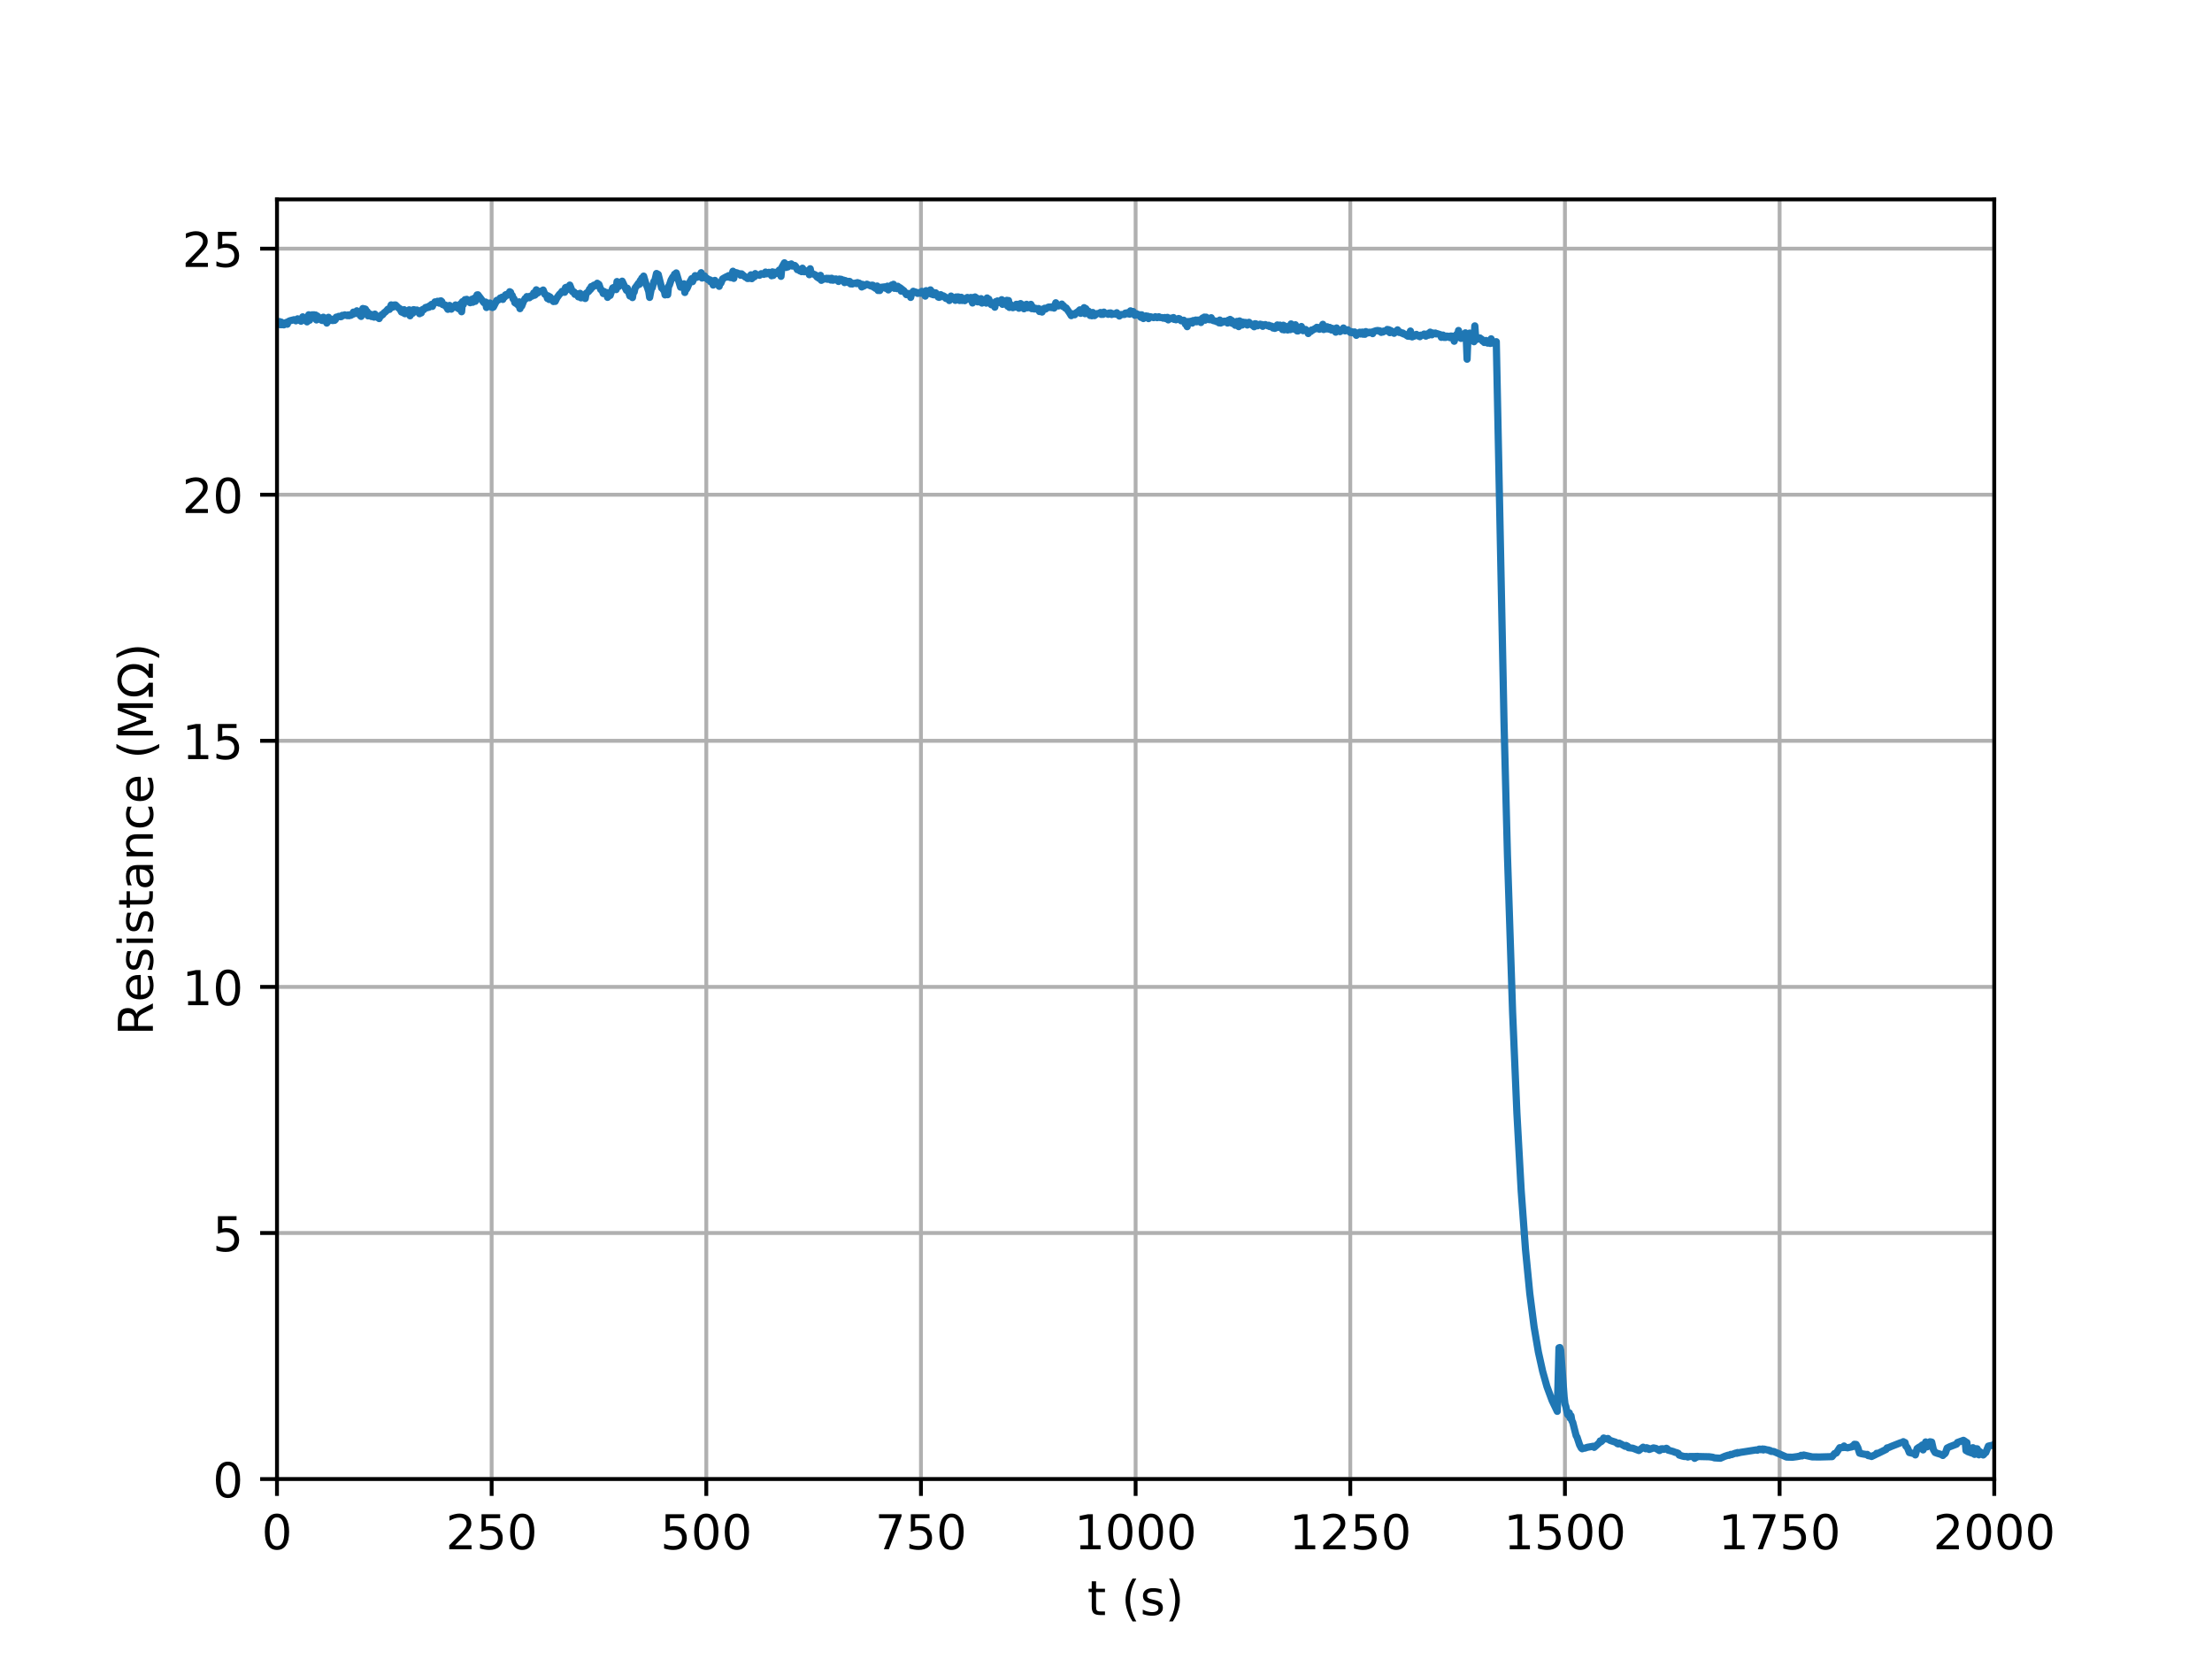<?xml version="1.0" encoding="utf-8" standalone="no"?>
<!DOCTYPE svg PUBLIC "-//W3C//DTD SVG 1.1//EN"
  "http://www.w3.org/Graphics/SVG/1.1/DTD/svg11.dtd">
<!-- Created with matplotlib (http://matplotlib.org/) -->
<svg height="345pt" version="1.1" viewBox="0 0 460 345" width="460pt" xmlns="http://www.w3.org/2000/svg" xmlns:xlink="http://www.w3.org/1999/xlink">
 <defs>
  <style type="text/css">
*{stroke-linecap:butt;stroke-linejoin:round;}
  </style>
 </defs>
 <g id="figure_1">
  <g id="patch_1">
   <path d="M 0 345.6 
L 460.8 345.6 
L 460.8 0 
L 0 0 
z
" style="fill:#ffffff;"/>
  </g>
  <g id="axes_1">
   <g id="patch_2">
    <path d="M 57.6 307.584 
L 414.72 307.584 
L 414.72 41.472 
L 57.6 41.472 
z
" style="fill:#ffffff;"/>
   </g>
   <g id="matplotlib.axis_1">
    <g id="xtick_1">
     <g id="line2d_1">
      <path clip-path="url(#p6ea4e0b54d)" d="M 57.6 307.584 
L 57.6 41.472 
" style="fill:none;stroke:#b0b0b0;stroke-linecap:square;stroke-width:0.8;"/>
     </g>
     <g id="line2d_2">
      <defs>
       <path d="M 0 0 
L 0 3.5 
" id="me028a776a9" style="stroke:#000000;stroke-width:0.8;"/>
      </defs>
      <g>
       <use style="stroke:#000000;stroke-width:0.8;" x="57.6" xlink:href="#me028a776a9" y="307.584"/>
      </g>
     </g>
     <g id="text_1">
      <!-- 0 -->
      <defs>
       <path d="M 31.781 66.406 
Q 24.172 66.406 20.328 58.906 
Q 16.5 51.422 16.5 36.375 
Q 16.5 21.391 20.328 13.891 
Q 24.172 6.391 31.781 6.391 
Q 39.453 6.391 43.281 13.891 
Q 47.125 21.391 47.125 36.375 
Q 47.125 51.422 43.281 58.906 
Q 39.453 66.406 31.781 66.406 
z
M 31.781 74.219 
Q 44.047 74.219 50.516 64.516 
Q 56.984 54.828 56.984 36.375 
Q 56.984 17.969 50.516 8.266 
Q 44.047 -1.422 31.781 -1.422 
Q 19.531 -1.422 13.062 8.266 
Q 6.594 17.969 6.594 36.375 
Q 6.594 54.828 13.062 64.516 
Q 19.531 74.219 31.781 74.219 
z
" id="DejaVuSans-30"/>
      </defs>
      <g transform="translate(54.419 322.182)scale(0.1 -0.1)">
       <use xlink:href="#DejaVuSans-30"/>
      </g>
     </g>
    </g>
    <g id="xtick_2">
     <g id="line2d_3">
      <path clip-path="url(#p6ea4e0b54d)" d="M 102.24 307.584 
L 102.24 41.472 
" style="fill:none;stroke:#b0b0b0;stroke-linecap:square;stroke-width:0.8;"/>
     </g>
     <g id="line2d_4">
      <g>
       <use style="stroke:#000000;stroke-width:0.8;" x="102.24" xlink:href="#me028a776a9" y="307.584"/>
      </g>
     </g>
     <g id="text_2">
      <!-- 250 -->
      <defs>
       <path d="M 19.188 8.297 
L 53.609 8.297 
L 53.609 0 
L 7.328 0 
L 7.328 8.297 
Q 12.938 14.109 22.625 23.891 
Q 32.328 33.688 34.812 36.531 
Q 39.547 41.844 41.422 45.531 
Q 43.312 49.219 43.312 52.781 
Q 43.312 58.594 39.234 62.25 
Q 35.156 65.922 28.609 65.922 
Q 23.969 65.922 18.812 64.312 
Q 13.672 62.703 7.812 59.422 
L 7.812 69.391 
Q 13.766 71.781 18.938 73 
Q 24.125 74.219 28.422 74.219 
Q 39.75 74.219 46.484 68.547 
Q 53.219 62.891 53.219 53.422 
Q 53.219 48.922 51.531 44.891 
Q 49.859 40.875 45.406 35.406 
Q 44.188 33.984 37.641 27.219 
Q 31.109 20.453 19.188 8.297 
z
" id="DejaVuSans-32"/>
       <path d="M 10.797 72.906 
L 49.516 72.906 
L 49.516 64.594 
L 19.828 64.594 
L 19.828 46.734 
Q 21.969 47.469 24.109 47.828 
Q 26.266 48.188 28.422 48.188 
Q 40.625 48.188 47.75 41.5 
Q 54.891 34.812 54.891 23.391 
Q 54.891 11.625 47.562 5.094 
Q 40.234 -1.422 26.906 -1.422 
Q 22.312 -1.422 17.547 -0.641 
Q 12.797 0.141 7.719 1.703 
L 7.719 11.625 
Q 12.109 9.234 16.797 8.062 
Q 21.484 6.891 26.703 6.891 
Q 35.156 6.891 40.078 11.328 
Q 45.016 15.766 45.016 23.391 
Q 45.016 31 40.078 35.438 
Q 35.156 39.891 26.703 39.891 
Q 22.75 39.891 18.812 39.016 
Q 14.891 38.141 10.797 36.281 
z
" id="DejaVuSans-35"/>
      </defs>
      <g transform="translate(92.696 322.182)scale(0.1 -0.1)">
       <use xlink:href="#DejaVuSans-32"/>
       <use x="63.623" xlink:href="#DejaVuSans-35"/>
       <use x="127.246" xlink:href="#DejaVuSans-30"/>
      </g>
     </g>
    </g>
    <g id="xtick_3">
     <g id="line2d_5">
      <path clip-path="url(#p6ea4e0b54d)" d="M 146.88 307.584 
L 146.88 41.472 
" style="fill:none;stroke:#b0b0b0;stroke-linecap:square;stroke-width:0.8;"/>
     </g>
     <g id="line2d_6">
      <g>
       <use style="stroke:#000000;stroke-width:0.8;" x="146.88" xlink:href="#me028a776a9" y="307.584"/>
      </g>
     </g>
     <g id="text_3">
      <!-- 500 -->
      <g transform="translate(137.336 322.182)scale(0.1 -0.1)">
       <use xlink:href="#DejaVuSans-35"/>
       <use x="63.623" xlink:href="#DejaVuSans-30"/>
       <use x="127.246" xlink:href="#DejaVuSans-30"/>
      </g>
     </g>
    </g>
    <g id="xtick_4">
     <g id="line2d_7">
      <path clip-path="url(#p6ea4e0b54d)" d="M 191.52 307.584 
L 191.52 41.472 
" style="fill:none;stroke:#b0b0b0;stroke-linecap:square;stroke-width:0.8;"/>
     </g>
     <g id="line2d_8">
      <g>
       <use style="stroke:#000000;stroke-width:0.8;" x="191.52" xlink:href="#me028a776a9" y="307.584"/>
      </g>
     </g>
     <g id="text_4">
      <!-- 750 -->
      <defs>
       <path d="M 8.203 72.906 
L 55.078 72.906 
L 55.078 68.703 
L 28.609 0 
L 18.312 0 
L 43.219 64.594 
L 8.203 64.594 
z
" id="DejaVuSans-37"/>
      </defs>
      <g transform="translate(181.976 322.182)scale(0.1 -0.1)">
       <use xlink:href="#DejaVuSans-37"/>
       <use x="63.623" xlink:href="#DejaVuSans-35"/>
       <use x="127.246" xlink:href="#DejaVuSans-30"/>
      </g>
     </g>
    </g>
    <g id="xtick_5">
     <g id="line2d_9">
      <path clip-path="url(#p6ea4e0b54d)" d="M 236.16 307.584 
L 236.16 41.472 
" style="fill:none;stroke:#b0b0b0;stroke-linecap:square;stroke-width:0.8;"/>
     </g>
     <g id="line2d_10">
      <g>
       <use style="stroke:#000000;stroke-width:0.8;" x="236.16" xlink:href="#me028a776a9" y="307.584"/>
      </g>
     </g>
     <g id="text_5">
      <!-- 1000 -->
      <defs>
       <path d="M 12.406 8.297 
L 28.516 8.297 
L 28.516 63.922 
L 10.984 60.406 
L 10.984 69.391 
L 28.422 72.906 
L 38.281 72.906 
L 38.281 8.297 
L 54.391 8.297 
L 54.391 0 
L 12.406 0 
z
" id="DejaVuSans-31"/>
      </defs>
      <g transform="translate(223.435 322.182)scale(0.1 -0.1)">
       <use xlink:href="#DejaVuSans-31"/>
       <use x="63.623" xlink:href="#DejaVuSans-30"/>
       <use x="127.246" xlink:href="#DejaVuSans-30"/>
       <use x="190.869" xlink:href="#DejaVuSans-30"/>
      </g>
     </g>
    </g>
    <g id="xtick_6">
     <g id="line2d_11">
      <path clip-path="url(#p6ea4e0b54d)" d="M 280.8 307.584 
L 280.8 41.472 
" style="fill:none;stroke:#b0b0b0;stroke-linecap:square;stroke-width:0.8;"/>
     </g>
     <g id="line2d_12">
      <g>
       <use style="stroke:#000000;stroke-width:0.8;" x="280.8" xlink:href="#me028a776a9" y="307.584"/>
      </g>
     </g>
     <g id="text_6">
      <!-- 1250 -->
      <g transform="translate(268.075 322.182)scale(0.1 -0.1)">
       <use xlink:href="#DejaVuSans-31"/>
       <use x="63.623" xlink:href="#DejaVuSans-32"/>
       <use x="127.246" xlink:href="#DejaVuSans-35"/>
       <use x="190.869" xlink:href="#DejaVuSans-30"/>
      </g>
     </g>
    </g>
    <g id="xtick_7">
     <g id="line2d_13">
      <path clip-path="url(#p6ea4e0b54d)" d="M 325.44 307.584 
L 325.44 41.472 
" style="fill:none;stroke:#b0b0b0;stroke-linecap:square;stroke-width:0.8;"/>
     </g>
     <g id="line2d_14">
      <g>
       <use style="stroke:#000000;stroke-width:0.8;" x="325.44" xlink:href="#me028a776a9" y="307.584"/>
      </g>
     </g>
     <g id="text_7">
      <!-- 1500 -->
      <g transform="translate(312.715 322.182)scale(0.1 -0.1)">
       <use xlink:href="#DejaVuSans-31"/>
       <use x="63.623" xlink:href="#DejaVuSans-35"/>
       <use x="127.246" xlink:href="#DejaVuSans-30"/>
       <use x="190.869" xlink:href="#DejaVuSans-30"/>
      </g>
     </g>
    </g>
    <g id="xtick_8">
     <g id="line2d_15">
      <path clip-path="url(#p6ea4e0b54d)" d="M 370.08 307.584 
L 370.08 41.472 
" style="fill:none;stroke:#b0b0b0;stroke-linecap:square;stroke-width:0.8;"/>
     </g>
     <g id="line2d_16">
      <g>
       <use style="stroke:#000000;stroke-width:0.8;" x="370.08" xlink:href="#me028a776a9" y="307.584"/>
      </g>
     </g>
     <g id="text_8">
      <!-- 1750 -->
      <g transform="translate(357.355 322.182)scale(0.1 -0.1)">
       <use xlink:href="#DejaVuSans-31"/>
       <use x="63.623" xlink:href="#DejaVuSans-37"/>
       <use x="127.246" xlink:href="#DejaVuSans-35"/>
       <use x="190.869" xlink:href="#DejaVuSans-30"/>
      </g>
     </g>
    </g>
    <g id="xtick_9">
     <g id="line2d_17">
      <path clip-path="url(#p6ea4e0b54d)" d="M 414.72 307.584 
L 414.72 41.472 
" style="fill:none;stroke:#b0b0b0;stroke-linecap:square;stroke-width:0.8;"/>
     </g>
     <g id="line2d_18">
      <g>
       <use style="stroke:#000000;stroke-width:0.8;" x="414.72" xlink:href="#me028a776a9" y="307.584"/>
      </g>
     </g>
     <g id="text_9">
      <!-- 2000 -->
      <g transform="translate(401.995 322.182)scale(0.1 -0.1)">
       <use xlink:href="#DejaVuSans-32"/>
       <use x="63.623" xlink:href="#DejaVuSans-30"/>
       <use x="127.246" xlink:href="#DejaVuSans-30"/>
       <use x="190.869" xlink:href="#DejaVuSans-30"/>
      </g>
     </g>
    </g>
    <g id="text_10">
     <!-- t (s) -->
     <defs>
      <path d="M 18.312 70.219 
L 18.312 54.688 
L 36.812 54.688 
L 36.812 47.703 
L 18.312 47.703 
L 18.312 18.016 
Q 18.312 11.328 20.141 9.422 
Q 21.969 7.516 27.594 7.516 
L 36.812 7.516 
L 36.812 0 
L 27.594 0 
Q 17.188 0 13.234 3.875 
Q 9.281 7.766 9.281 18.016 
L 9.281 47.703 
L 2.688 47.703 
L 2.688 54.688 
L 9.281 54.688 
L 9.281 70.219 
z
" id="DejaVuSans-74"/>
      <path id="DejaVuSans-20"/>
      <path d="M 31 75.875 
Q 24.469 64.656 21.281 53.656 
Q 18.109 42.672 18.109 31.391 
Q 18.109 20.125 21.312 9.062 
Q 24.516 -2 31 -13.188 
L 23.188 -13.188 
Q 15.875 -1.703 12.234 9.375 
Q 8.594 20.453 8.594 31.391 
Q 8.594 42.281 12.203 53.312 
Q 15.828 64.359 23.188 75.875 
z
" id="DejaVuSans-28"/>
      <path d="M 44.281 53.078 
L 44.281 44.578 
Q 40.484 46.531 36.375 47.5 
Q 32.281 48.484 27.875 48.484 
Q 21.188 48.484 17.844 46.438 
Q 14.5 44.391 14.5 40.281 
Q 14.5 37.156 16.891 35.375 
Q 19.281 33.594 26.516 31.984 
L 29.594 31.297 
Q 39.156 29.25 43.188 25.516 
Q 47.219 21.781 47.219 15.094 
Q 47.219 7.469 41.188 3.016 
Q 35.156 -1.422 24.609 -1.422 
Q 20.219 -1.422 15.453 -0.562 
Q 10.688 0.297 5.422 2 
L 5.422 11.281 
Q 10.406 8.688 15.234 7.391 
Q 20.062 6.109 24.812 6.109 
Q 31.156 6.109 34.562 8.281 
Q 37.984 10.453 37.984 14.406 
Q 37.984 18.062 35.516 20.016 
Q 33.062 21.969 24.703 23.781 
L 21.578 24.516 
Q 13.234 26.266 9.516 29.906 
Q 5.812 33.547 5.812 39.891 
Q 5.812 47.609 11.281 51.797 
Q 16.75 56 26.812 56 
Q 31.781 56 36.172 55.266 
Q 40.578 54.547 44.281 53.078 
z
" id="DejaVuSans-73"/>
      <path d="M 8.016 75.875 
L 15.828 75.875 
Q 23.141 64.359 26.781 53.312 
Q 30.422 42.281 30.422 31.391 
Q 30.422 20.453 26.781 9.375 
Q 23.141 -1.703 15.828 -13.188 
L 8.016 -13.188 
Q 14.5 -2 17.703 9.062 
Q 20.906 20.125 20.906 31.391 
Q 20.906 42.672 17.703 53.656 
Q 14.5 64.656 8.016 75.875 
z
" id="DejaVuSans-29"/>
     </defs>
     <g transform="translate(226.105 335.861)scale(0.1 -0.1)">
      <use xlink:href="#DejaVuSans-74"/>
      <use x="39.209" xlink:href="#DejaVuSans-20"/>
      <use x="70.996" xlink:href="#DejaVuSans-28"/>
      <use x="110.01" xlink:href="#DejaVuSans-73"/>
      <use x="162.109" xlink:href="#DejaVuSans-29"/>
     </g>
    </g>
   </g>
   <g id="matplotlib.axis_2">
    <g id="ytick_1">
     <g id="line2d_19">
      <path clip-path="url(#p6ea4e0b54d)" d="M 57.6 307.584 
L 414.72 307.584 
" style="fill:none;stroke:#b0b0b0;stroke-linecap:square;stroke-width:0.8;"/>
     </g>
     <g id="line2d_20">
      <defs>
       <path d="M 0 0 
L -3.5 0 
" id="m5d1f7d0793" style="stroke:#000000;stroke-width:0.8;"/>
      </defs>
      <g>
       <use style="stroke:#000000;stroke-width:0.8;" x="57.6" xlink:href="#m5d1f7d0793" y="307.584"/>
      </g>
     </g>
     <g id="text_11">
      <!-- 0 -->
      <g transform="translate(44.237 311.383)scale(0.1 -0.1)">
       <use xlink:href="#DejaVuSans-30"/>
      </g>
     </g>
    </g>
    <g id="ytick_2">
     <g id="line2d_21">
      <path clip-path="url(#p6ea4e0b54d)" d="M 57.6 256.409 
L 414.72 256.409 
" style="fill:none;stroke:#b0b0b0;stroke-linecap:square;stroke-width:0.8;"/>
     </g>
     <g id="line2d_22">
      <g>
       <use style="stroke:#000000;stroke-width:0.8;" x="57.6" xlink:href="#m5d1f7d0793" y="256.409"/>
      </g>
     </g>
     <g id="text_12">
      <!-- 5 -->
      <g transform="translate(44.237 260.208)scale(0.1 -0.1)">
       <use xlink:href="#DejaVuSans-35"/>
      </g>
     </g>
    </g>
    <g id="ytick_3">
     <g id="line2d_23">
      <path clip-path="url(#p6ea4e0b54d)" d="M 57.6 205.233 
L 414.72 205.233 
" style="fill:none;stroke:#b0b0b0;stroke-linecap:square;stroke-width:0.8;"/>
     </g>
     <g id="line2d_24">
      <g>
       <use style="stroke:#000000;stroke-width:0.8;" x="57.6" xlink:href="#m5d1f7d0793" y="205.233"/>
      </g>
     </g>
     <g id="text_13">
      <!-- 10 -->
      <g transform="translate(37.875 209.032)scale(0.1 -0.1)">
       <use xlink:href="#DejaVuSans-31"/>
       <use x="63.623" xlink:href="#DejaVuSans-30"/>
      </g>
     </g>
    </g>
    <g id="ytick_4">
     <g id="line2d_25">
      <path clip-path="url(#p6ea4e0b54d)" d="M 57.6 154.058 
L 414.72 154.058 
" style="fill:none;stroke:#b0b0b0;stroke-linecap:square;stroke-width:0.8;"/>
     </g>
     <g id="line2d_26">
      <g>
       <use style="stroke:#000000;stroke-width:0.8;" x="57.6" xlink:href="#m5d1f7d0793" y="154.058"/>
      </g>
     </g>
     <g id="text_14">
      <!-- 15 -->
      <g transform="translate(37.875 157.857)scale(0.1 -0.1)">
       <use xlink:href="#DejaVuSans-31"/>
       <use x="63.623" xlink:href="#DejaVuSans-35"/>
      </g>
     </g>
    </g>
    <g id="ytick_5">
     <g id="line2d_27">
      <path clip-path="url(#p6ea4e0b54d)" d="M 57.6 102.882 
L 414.72 102.882 
" style="fill:none;stroke:#b0b0b0;stroke-linecap:square;stroke-width:0.8;"/>
     </g>
     <g id="line2d_28">
      <g>
       <use style="stroke:#000000;stroke-width:0.8;" x="57.6" xlink:href="#m5d1f7d0793" y="102.882"/>
      </g>
     </g>
     <g id="text_15">
      <!-- 20 -->
      <g transform="translate(37.875 106.682)scale(0.1 -0.1)">
       <use xlink:href="#DejaVuSans-32"/>
       <use x="63.623" xlink:href="#DejaVuSans-30"/>
      </g>
     </g>
    </g>
    <g id="ytick_6">
     <g id="line2d_29">
      <path clip-path="url(#p6ea4e0b54d)" d="M 57.6 51.707 
L 414.72 51.707 
" style="fill:none;stroke:#b0b0b0;stroke-linecap:square;stroke-width:0.8;"/>
     </g>
     <g id="line2d_30">
      <g>
       <use style="stroke:#000000;stroke-width:0.8;" x="57.6" xlink:href="#m5d1f7d0793" y="51.707"/>
      </g>
     </g>
     <g id="text_16">
      <!-- 25 -->
      <g transform="translate(37.875 55.506)scale(0.1 -0.1)">
       <use xlink:href="#DejaVuSans-32"/>
       <use x="63.623" xlink:href="#DejaVuSans-35"/>
      </g>
     </g>
    </g>
    <g id="text_17">
     <!-- Resistance (M$\Omega$) -->
     <defs>
      <path d="M 44.391 34.188 
Q 47.562 33.109 50.562 29.594 
Q 53.562 26.078 56.594 19.922 
L 66.609 0 
L 56 0 
L 46.688 18.703 
Q 43.062 26.031 39.672 28.422 
Q 36.281 30.812 30.422 30.812 
L 19.672 30.812 
L 19.672 0 
L 9.812 0 
L 9.812 72.906 
L 32.078 72.906 
Q 44.578 72.906 50.734 67.672 
Q 56.891 62.453 56.891 51.906 
Q 56.891 45.016 53.688 40.469 
Q 50.484 35.938 44.391 34.188 
z
M 19.672 64.797 
L 19.672 38.922 
L 32.078 38.922 
Q 39.203 38.922 42.844 42.219 
Q 46.484 45.516 46.484 51.906 
Q 46.484 58.297 42.844 61.547 
Q 39.203 64.797 32.078 64.797 
z
" id="DejaVuSans-52"/>
      <path d="M 56.203 29.594 
L 56.203 25.203 
L 14.891 25.203 
Q 15.484 15.922 20.484 11.062 
Q 25.484 6.203 34.422 6.203 
Q 39.594 6.203 44.453 7.469 
Q 49.312 8.734 54.109 11.281 
L 54.109 2.781 
Q 49.266 0.734 44.188 -0.344 
Q 39.109 -1.422 33.891 -1.422 
Q 20.797 -1.422 13.156 6.188 
Q 5.516 13.812 5.516 26.812 
Q 5.516 40.234 12.766 48.109 
Q 20.016 56 32.328 56 
Q 43.359 56 49.781 48.891 
Q 56.203 41.797 56.203 29.594 
z
M 47.219 32.234 
Q 47.125 39.594 43.094 43.984 
Q 39.062 48.391 32.422 48.391 
Q 24.906 48.391 20.391 44.141 
Q 15.875 39.891 15.188 32.172 
z
" id="DejaVuSans-65"/>
      <path d="M 9.422 54.688 
L 18.406 54.688 
L 18.406 0 
L 9.422 0 
z
M 9.422 75.984 
L 18.406 75.984 
L 18.406 64.594 
L 9.422 64.594 
z
" id="DejaVuSans-69"/>
      <path d="M 34.281 27.484 
Q 23.391 27.484 19.188 25 
Q 14.984 22.516 14.984 16.5 
Q 14.984 11.719 18.141 8.906 
Q 21.297 6.109 26.703 6.109 
Q 34.188 6.109 38.703 11.406 
Q 43.219 16.703 43.219 25.484 
L 43.219 27.484 
z
M 52.203 31.203 
L 52.203 0 
L 43.219 0 
L 43.219 8.297 
Q 40.141 3.328 35.547 0.953 
Q 30.953 -1.422 24.312 -1.422 
Q 15.922 -1.422 10.953 3.297 
Q 6 8.016 6 15.922 
Q 6 25.141 12.172 29.828 
Q 18.359 34.516 30.609 34.516 
L 43.219 34.516 
L 43.219 35.406 
Q 43.219 41.609 39.141 45 
Q 35.062 48.391 27.688 48.391 
Q 23 48.391 18.547 47.266 
Q 14.109 46.141 10.016 43.891 
L 10.016 52.203 
Q 14.938 54.109 19.578 55.047 
Q 24.219 56 28.609 56 
Q 40.484 56 46.344 49.844 
Q 52.203 43.703 52.203 31.203 
z
" id="DejaVuSans-61"/>
      <path d="M 54.891 33.016 
L 54.891 0 
L 45.906 0 
L 45.906 32.719 
Q 45.906 40.484 42.875 44.328 
Q 39.844 48.188 33.797 48.188 
Q 26.516 48.188 22.312 43.547 
Q 18.109 38.922 18.109 30.906 
L 18.109 0 
L 9.078 0 
L 9.078 54.688 
L 18.109 54.688 
L 18.109 46.188 
Q 21.344 51.125 25.703 53.562 
Q 30.078 56 35.797 56 
Q 45.219 56 50.047 50.172 
Q 54.891 44.344 54.891 33.016 
z
" id="DejaVuSans-6e"/>
      <path d="M 48.781 52.594 
L 48.781 44.188 
Q 44.969 46.297 41.141 47.344 
Q 37.312 48.391 33.406 48.391 
Q 24.656 48.391 19.812 42.844 
Q 14.984 37.312 14.984 27.297 
Q 14.984 17.281 19.812 11.734 
Q 24.656 6.203 33.406 6.203 
Q 37.312 6.203 41.141 7.25 
Q 44.969 8.297 48.781 10.406 
L 48.781 2.094 
Q 45.016 0.344 40.984 -0.531 
Q 36.969 -1.422 32.422 -1.422 
Q 20.062 -1.422 12.781 6.344 
Q 5.516 14.109 5.516 27.297 
Q 5.516 40.672 12.859 48.328 
Q 20.219 56 33.016 56 
Q 37.156 56 41.109 55.141 
Q 45.062 54.297 48.781 52.594 
z
" id="DejaVuSans-63"/>
      <path d="M 9.812 72.906 
L 24.516 72.906 
L 43.109 23.297 
L 61.812 72.906 
L 76.516 72.906 
L 76.516 0 
L 66.891 0 
L 66.891 64.016 
L 48.094 14.016 
L 38.188 14.016 
L 19.391 64.016 
L 19.391 0 
L 9.812 0 
z
" id="DejaVuSans-4d"/>
      <path d="M 72.609 8.688 
L 72.609 0 
L 43.312 0 
L 43.312 8.688 
Q 51.953 13.422 56.781 21.531 
Q 61.625 29.641 61.625 39.5 
Q 61.625 51.219 55.172 58.297 
Q 48.734 65.375 38.188 65.375 
Q 27.641 65.375 21.172 58.266 
Q 14.703 51.172 14.703 39.5 
Q 14.703 29.641 19.531 21.531 
Q 24.422 13.422 33.109 8.688 
L 33.109 0 
L 3.812 0 
L 3.812 8.688 
L 19.391 8.688 
Q 11.672 15.484 8.109 22.75 
Q 4.594 30.031 4.594 39.016 
Q 4.594 54.547 13.969 64.156 
Q 23.297 73.781 38.188 73.781 
Q 52.984 73.781 62.406 64.156 
Q 71.781 54.594 71.781 39.5 
Q 71.781 30.031 68.312 22.797 
Q 64.844 15.578 56.984 8.688 
z
" id="DejaVuSans-3a9"/>
     </defs>
     <g transform="translate(31.795 215.328)rotate(-90)scale(0.1 -0.1)">
      <use transform="translate(0 0.016)" xlink:href="#DejaVuSans-52"/>
      <use transform="translate(69.482 0.016)" xlink:href="#DejaVuSans-65"/>
      <use transform="translate(131.006 0.016)" xlink:href="#DejaVuSans-73"/>
      <use transform="translate(183.105 0.016)" xlink:href="#DejaVuSans-69"/>
      <use transform="translate(210.889 0.016)" xlink:href="#DejaVuSans-73"/>
      <use transform="translate(262.988 0.016)" xlink:href="#DejaVuSans-74"/>
      <use transform="translate(302.197 0.016)" xlink:href="#DejaVuSans-61"/>
      <use transform="translate(363.477 0.016)" xlink:href="#DejaVuSans-6e"/>
      <use transform="translate(426.855 0.016)" xlink:href="#DejaVuSans-63"/>
      <use transform="translate(481.836 0.016)" xlink:href="#DejaVuSans-65"/>
      <use transform="translate(543.359 0.016)" xlink:href="#DejaVuSans-20"/>
      <use transform="translate(575.146 0.016)" xlink:href="#DejaVuSans-28"/>
      <use transform="translate(614.16 0.016)" xlink:href="#DejaVuSans-4d"/>
      <use transform="translate(700.439 0.016)" xlink:href="#DejaVuSans-3a9"/>
      <use transform="translate(776.855 0.016)" xlink:href="#DejaVuSans-29"/>
     </g>
    </g>
   </g>
   <g id="line2d_31">
    <path clip-path="url(#p6ea4e0b54d)" d="M 57.6 67.453 
L 57.779 67.461 
L 57.957 67.263 
L 58.136 66.877 
L 58.314 67.536 
L 58.493 66.983 
L 58.672 67.529 
L 58.85 67.411 
L 59.029 67.554 
L 59.208 67.169 
L 59.386 67.239 
L 59.565 67.043 
L 59.743 67.422 
L 59.922 66.894 
L 60.279 66.712 
L 61.172 66.483 
L 61.529 66.717 
L 61.886 66.305 
L 62.243 66.624 
L 62.422 66.356 
L 62.6 66.803 
L 62.957 65.889 
L 63.136 66.276 
L 63.314 66.219 
L 63.493 66.684 
L 63.672 66.381 
L 63.85 66.934 
L 64.207 65.46 
L 64.386 66.601 
L 64.921 65.467 
L 65.1 65.688 
L 65.279 65.461 
L 65.457 65.658 
L 65.636 65.513 
L 65.814 66.532 
L 65.993 65.716 
L 66.172 65.961 
L 66.35 66.008 
L 66.529 66.412 
L 66.707 66.27 
L 66.886 66.608 
L 67.064 66.65 
L 67.243 65.965 
L 67.422 66.495 
L 67.6 66.403 
L 67.779 66.456 
L 67.957 67.183 
L 68.136 66.1 
L 68.314 65.984 
L 68.493 66.679 
L 68.85 66.611 
L 69.029 66.485 
L 69.207 66.662 
L 69.386 66.344 
L 69.564 66.628 
L 69.743 66.469 
L 69.921 65.954 
L 70.278 65.892 
L 70.457 65.781 
L 70.814 65.877 
L 70.993 65.836 
L 71.171 65.578 
L 71.528 65.582 
L 71.707 65.475 
L 72.243 65.646 
L 72.421 65.485 
L 72.6 65.658 
L 72.778 65.471 
L 72.957 65.573 
L 73.135 65.383 
L 73.314 65.394 
L 73.493 64.908 
L 73.85 65.205 
L 74.207 64.634 
L 74.564 65.253 
L 74.742 64.796 
L 74.921 65.639 
L 75.1 65.801 
L 75.457 64.154 
L 75.635 64.315 
L 75.814 64.228 
L 75.992 64.29 
L 76.171 64.698 
L 76.35 64.772 
L 76.528 65.68 
L 76.707 65.186 
L 76.885 65.462 
L 77.064 65.349 
L 77.242 65.82 
L 77.421 65.457 
L 77.778 65.945 
L 77.957 65.32 
L 78.135 65.874 
L 78.314 65.658 
L 78.492 66.014 
L 78.671 65.977 
L 78.849 66.247 
L 79.028 65.838 
L 79.206 65.729 
L 79.385 65.435 
L 79.564 65.453 
L 79.921 64.993 
L 80.099 64.9 
L 80.456 64.55 
L 80.635 64.319 
L 80.992 64.346 
L 81.349 63.406 
L 81.528 63.474 
L 81.706 63.871 
L 81.885 63.44 
L 82.242 63.416 
L 82.956 64.12 
L 83.135 64.174 
L 83.492 64.886 
L 83.67 64.873 
L 83.849 65.047 
L 84.028 64.397 
L 84.206 65.236 
L 84.385 65.202 
L 84.742 64.706 
L 85.099 64.429 
L 85.278 65.671 
L 85.635 64.863 
L 85.813 65.15 
L 85.992 64.4 
L 86.17 64.424 
L 86.349 64.562 
L 86.706 64.471 
L 87.242 65.237 
L 87.42 64.713 
L 87.599 65.072 
L 87.777 64.434 
L 87.956 64.328 
L 88.134 64.398 
L 88.492 63.951 
L 88.67 63.897 
L 88.849 63.997 
L 89.027 63.773 
L 89.206 63.899 
L 89.384 63.574 
L 89.563 63.508 
L 89.742 63.305 
L 89.92 63.717 
L 90.099 63.19 
L 90.277 63.133 
L 90.456 62.774 
L 90.634 62.926 
L 90.991 62.651 
L 91.349 63.043 
L 91.527 62.598 
L 91.706 62.569 
L 91.884 62.737 
L 92.063 63.34 
L 92.241 63.355 
L 92.42 63.493 
L 92.598 63.43 
L 93.134 64.324 
L 93.313 64.174 
L 93.491 63.519 
L 93.848 64.292 
L 94.027 64.013 
L 94.206 63.969 
L 94.384 63.73 
L 94.563 63.861 
L 94.741 63.412 
L 94.92 63.582 
L 95.098 64.038 
L 95.277 63.974 
L 95.455 64.248 
L 95.634 63.973 
L 95.813 63.14 
L 95.991 64.828 
L 96.17 62.735 
L 96.348 63.327 
L 96.705 62.312 
L 96.884 62.364 
L 97.062 62.248 
L 97.777 62.953 
L 98.134 62.23 
L 98.312 62.857 
L 98.491 62.642 
L 98.67 61.981 
L 98.848 62.662 
L 99.205 61.327 
L 99.384 61.303 
L 100.634 62.949 
L 100.812 63.032 
L 100.991 62.814 
L 101.169 63.945 
L 101.348 63.01 
L 101.705 63.495 
L 101.884 63.01 
L 102.062 63.821 
L 102.241 63.61 
L 102.419 63.944 
L 102.598 63.862 
L 103.312 62.453 
L 103.491 62.461 
L 103.848 62.265 
L 104.026 61.972 
L 104.205 62.001 
L 104.383 61.811 
L 104.562 62.263 
L 104.741 61.8 
L 104.919 61.803 
L 105.098 61.335 
L 105.276 61.241 
L 105.455 61.408 
L 105.633 61.182 
L 105.812 61.159 
L 105.99 60.664 
L 106.169 60.768 
L 106.348 61.356 
L 106.526 61.438 
L 106.705 62.162 
L 106.883 62.121 
L 107.062 62.944 
L 107.419 63.173 
L 107.598 62.974 
L 107.776 63.507 
L 107.955 62.766 
L 108.133 64.187 
L 108.312 63.284 
L 108.49 63.642 
L 108.847 62.711 
L 109.205 62.074 
L 109.383 62.103 
L 109.562 61.674 
L 109.919 61.78 
L 110.097 61.919 
L 110.276 61.584 
L 110.633 61.59 
L 110.812 61.434 
L 110.99 60.906 
L 111.169 61.398 
L 111.347 61.277 
L 111.526 60.267 
L 111.883 60.897 
L 112.062 60.617 
L 112.24 60.65 
L 112.419 60.557 
L 112.776 60.641 
L 112.954 60.315 
L 113.311 61.211 
L 113.49 61.264 
L 113.669 61.471 
L 113.847 62.071 
L 114.026 61.54 
L 114.204 62.282 
L 114.383 61.749 
L 115.097 62.704 
L 115.276 62.255 
L 115.454 62.678 
L 115.811 61.939 
L 116.347 61.199 
L 116.704 60.877 
L 116.883 60.585 
L 117.061 60.737 
L 117.24 60.61 
L 117.418 60.782 
L 117.597 59.812 
L 117.775 59.739 
L 117.954 60.236 
L 118.133 59.907 
L 118.311 59.828 
L 118.49 59.287 
L 119.025 60.628 
L 119.204 60.764 
L 119.382 60.716 
L 119.561 61.217 
L 120.097 61.099 
L 120.275 61.733 
L 120.632 61.002 
L 120.811 61.937 
L 120.99 61.914 
L 121.168 61.413 
L 121.347 61.725 
L 121.525 61.472 
L 121.704 62.073 
L 121.882 61 
L 122.418 60.602 
L 122.597 60.121 
L 122.775 60.219 
L 122.954 59.595 
L 123.132 59.812 
L 123.489 59.313 
L 123.668 59.258 
L 123.846 59.402 
L 124.204 58.902 
L 124.561 59.157 
L 124.918 60.209 
L 125.096 60.31 
L 125.275 60.575 
L 125.454 61.044 
L 125.632 60.627 
L 125.811 60.781 
L 125.989 61.127 
L 126.168 60.836 
L 126.346 61.836 
L 126.703 61.348 
L 126.882 61.437 
L 127.418 59.877 
L 127.953 59.641 
L 128.132 60.221 
L 128.31 58.552 
L 128.668 59.59 
L 129.203 58.744 
L 129.382 58.47 
L 130.275 60.383 
L 130.453 59.935 
L 130.989 61.554 
L 131.346 61.304 
L 131.525 61.885 
L 131.703 60.787 
L 131.882 60.723 
L 132.06 59.899 
L 132.417 59.428 
L 132.774 58.904 
L 132.953 59.136 
L 133.132 58.371 
L 133.31 58.193 
L 133.489 57.823 
L 133.667 57.863 
L 133.846 57.42 
L 134.382 59.21 
L 134.56 59.56 
L 134.917 60.641 
L 135.096 61.846 
L 135.453 59.966 
L 135.632 59.855 
L 135.989 58.517 
L 136.168 58.383 
L 136.525 56.874 
L 136.882 57.073 
L 137.596 59.895 
L 137.775 59.927 
L 137.953 60.307 
L 138.132 60.411 
L 138.31 61.328 
L 138.667 60.871 
L 138.846 61.285 
L 139.025 59.558 
L 139.203 59.299 
L 139.56 58.23 
L 139.917 57.604 
L 140.096 57.775 
L 140.275 57.027 
L 140.453 56.976 
L 140.632 56.758 
L 141.524 59.714 
L 141.703 59.122 
L 142.06 59.441 
L 142.239 59.019 
L 142.417 60.824 
L 142.596 60.064 
L 142.774 60.121 
L 142.953 59.804 
L 143.31 58.932 
L 143.846 57.947 
L 144.024 58.572 
L 144.381 57.727 
L 144.56 57.319 
L 144.917 57.667 
L 145.274 57.284 
L 145.453 57.418 
L 145.631 57.178 
L 145.81 56.707 
L 145.988 57.821 
L 146.167 57.36 
L 146.346 57.472 
L 146.524 57.387 
L 146.703 57.812 
L 147.06 57.91 
L 147.238 58.167 
L 147.595 58.18 
L 147.774 58.61 
L 147.953 58.563 
L 148.131 58.388 
L 148.31 59.279 
L 148.667 58.312 
L 148.845 58.723 
L 149.024 58.725 
L 149.203 58.971 
L 149.381 58.861 
L 149.56 59.545 
L 149.738 58.724 
L 149.917 58.875 
L 150.274 57.993 
L 150.631 57.784 
L 151.167 57.499 
L 151.345 57.615 
L 151.524 57.321 
L 151.702 57.417 
L 151.881 57.718 
L 152.059 57.737 
L 152.417 56.405 
L 152.595 57.891 
L 152.774 56.854 
L 152.952 56.677 
L 153.309 56.761 
L 153.667 56.971 
L 153.845 56.922 
L 154.024 57.242 
L 154.202 56.946 
L 154.916 57.557 
L 155.095 57.675 
L 155.274 57.634 
L 155.452 57.915 
L 155.809 57.888 
L 156.166 57.153 
L 156.345 57.949 
L 156.523 57.716 
L 156.702 57.222 
L 156.881 57.569 
L 157.059 56.896 
L 157.238 57.08 
L 157.952 57.247 
L 158.309 56.916 
L 158.845 57.05 
L 159.202 56.578 
L 159.381 56.946 
L 159.738 56.86 
L 159.916 56.633 
L 160.095 56.804 
L 160.452 57.344 
L 160.631 56.534 
L 160.809 57.273 
L 161.166 56.615 
L 161.345 56.853 
L 161.702 56.842 
L 161.88 56.819 
L 162.059 56.149 
L 162.238 56.123 
L 162.416 57.466 
L 162.595 55.615 
L 163.13 54.654 
L 163.488 55.614 
L 163.666 55.147 
L 163.845 55.508 
L 164.024 55.017 
L 164.202 55.243 
L 164.381 55.215 
L 164.559 54.883 
L 164.738 55.316 
L 165.095 55.323 
L 165.274 55.204 
L 165.452 55.379 
L 165.81 56.078 
L 165.988 55.988 
L 166.167 56.033 
L 166.345 56.338 
L 166.524 56.33 
L 166.702 56.496 
L 166.881 55.775 
L 167.238 56.513 
L 167.417 56.26 
L 168.131 56.688 
L 168.309 57.13 
L 168.488 55.891 
L 168.666 56.787 
L 169.559 57.171 
L 169.916 57.626 
L 170.095 57.403 
L 170.274 57.868 
L 170.452 57.934 
L 170.631 57.264 
L 170.809 58.296 
L 170.988 57.857 
L 171.166 58.101 
L 171.881 57.868 
L 172.059 58.077 
L 172.238 57.879 
L 172.416 57.993 
L 172.595 57.893 
L 172.773 58.238 
L 172.952 57.865 
L 173.13 58.261 
L 173.309 58.262 
L 173.488 58.02 
L 173.666 58.093 
L 173.845 58.009 
L 174.38 58.532 
L 174.559 58.03 
L 174.738 58.241 
L 174.916 58.081 
L 175.273 58.249 
L 175.452 58.262 
L 175.63 58.77 
L 175.809 58.355 
L 176.345 58.73 
L 176.523 58.509 
L 176.702 58.532 
L 176.88 59.038 
L 177.059 58.836 
L 177.237 59.064 
L 177.416 58.91 
L 177.773 58.926 
L 177.952 58.859 
L 178.13 58.984 
L 178.309 58.774 
L 178.487 58.991 
L 178.666 58.876 
L 178.844 59.094 
L 179.023 59.067 
L 179.202 59.677 
L 179.38 59.138 
L 179.559 59.518 
L 180.273 59.098 
L 181.166 59.489 
L 181.344 59.297 
L 181.523 59.322 
L 181.701 59.731 
L 181.88 59.731 
L 182.058 59.959 
L 182.237 59.562 
L 182.416 59.48 
L 182.594 60.409 
L 182.773 60.151 
L 182.951 60.414 
L 183.308 59.736 
L 184.023 59.652 
L 184.201 59.959 
L 184.38 60.005 
L 184.558 59.508 
L 184.737 60.287 
L 184.915 60.092 
L 185.094 59.631 
L 185.273 59.744 
L 185.451 59.263 
L 185.63 59.632 
L 185.808 59.124 
L 185.987 59.959 
L 186.165 59.587 
L 186.344 59.552 
L 186.522 60.017 
L 186.701 59.528 
L 186.88 59.799 
L 187.058 59.781 
L 187.237 59.877 
L 187.415 60.552 
L 187.594 60.154 
L 187.773 60.559 
L 187.951 60.437 
L 188.488 61.269 
L 188.666 61.009 
L 189.202 61.092 
L 189.381 61.846 
L 189.559 61.084 
L 189.917 60.574 
L 190.095 60.734 
L 190.274 60.692 
L 190.452 60.845 
L 190.631 60.807 
L 190.809 61.011 
L 191.166 60.96 
L 191.345 60.804 
L 191.524 60.989 
L 191.702 60.588 
L 191.881 60.835 
L 192.238 60.888 
L 192.417 61.578 
L 192.595 60.443 
L 192.953 61.052 
L 193.131 60.486 
L 193.31 61.028 
L 193.488 60.283 
L 193.667 61.162 
L 193.846 60.677 
L 194.024 61.281 
L 194.203 61.307 
L 194.56 60.886 
L 194.917 61.243 
L 195.095 61.766 
L 195.274 61.839 
L 195.453 61.764 
L 195.631 61.282 
L 195.81 61.4 
L 195.988 61.676 
L 196.167 61.522 
L 196.524 61.738 
L 196.703 62.062 
L 197.06 62.138 
L 197.238 62.043 
L 197.417 62.495 
L 197.774 61.57 
L 197.952 61.989 
L 198.131 62.025 
L 198.31 61.863 
L 198.488 62.02 
L 198.667 62.463 
L 198.845 61.756 
L 199.024 62.09 
L 199.202 61.738 
L 199.381 61.773 
L 199.559 62.492 
L 199.738 62.409 
L 199.917 61.827 
L 200.095 62.485 
L 200.274 62.099 
L 200.631 62.525 
L 200.809 62.051 
L 200.988 62.016 
L 201.167 61.857 
L 201.345 62.228 
L 201.702 61.939 
L 201.881 61.861 
L 202.059 62.034 
L 202.238 63.008 
L 202.416 61.856 
L 202.595 62.324 
L 202.774 61.754 
L 202.952 62.292 
L 203.131 61.988 
L 203.309 62.773 
L 203.488 62.348 
L 203.666 62.776 
L 203.845 62.811 
L 204.023 62.109 
L 204.202 63.024 
L 204.559 62.456 
L 204.738 62.601 
L 204.916 62.444 
L 205.095 63.035 
L 205.273 61.964 
L 205.452 62.25 
L 205.631 62.208 
L 205.988 63.2 
L 206.166 63.375 
L 206.345 63.206 
L 206.523 63.456 
L 206.702 63.314 
L 206.88 63.881 
L 207.059 62.732 
L 207.238 63.007 
L 207.416 62.585 
L 207.595 62.673 
L 207.773 62.901 
L 208.309 62.323 
L 208.487 63.294 
L 208.845 62.59 
L 209.023 62.569 
L 209.202 62.998 
L 209.38 62.452 
L 209.559 63.683 
L 209.737 62.499 
L 209.916 63.933 
L 210.095 63.276 
L 210.273 63.646 
L 210.452 63.595 
L 210.63 63.988 
L 210.809 63.725 
L 210.987 63.882 
L 211.166 63.704 
L 211.344 63.282 
L 211.523 63.535 
L 211.702 63.278 
L 211.88 64.098 
L 212.237 63.131 
L 212.416 63.7 
L 212.594 63.652 
L 212.773 63.391 
L 212.951 64.21 
L 213.13 63.602 
L 213.487 63.281 
L 213.666 64.005 
L 214.023 63.85 
L 214.201 64.013 
L 214.38 63.292 
L 214.559 64.188 
L 214.737 63.795 
L 215.094 64.258 
L 215.451 64.134 
L 215.808 64.391 
L 215.987 64.163 
L 216.166 64.787 
L 216.344 64.569 
L 216.701 64.894 
L 216.88 64.272 
L 217.058 64.292 
L 217.237 64.098 
L 217.415 64.284 
L 217.951 63.892 
L 218.13 63.848 
L 218.308 63.936 
L 218.487 63.831 
L 218.665 63.969 
L 219.023 63.715 
L 219.201 64.07 
L 219.558 62.962 
L 219.737 63.561 
L 219.915 63.357 
L 220.094 63.625 
L 220.451 63.451 
L 220.63 63.461 
L 220.808 63.236 
L 220.987 63.701 
L 221.165 63.583 
L 221.522 64.066 
L 221.701 64.025 
L 222.415 65.051 
L 222.773 65.643 
L 222.951 65.271 
L 223.13 65.332 
L 223.309 65.245 
L 223.487 65.459 
L 223.844 65.012 
L 224.201 64.795 
L 224.559 64.435 
L 224.738 65.162 
L 224.916 64.427 
L 225.095 64.731 
L 225.452 63.978 
L 225.631 65.231 
L 225.81 64.185 
L 225.989 64.79 
L 226.167 64.866 
L 226.346 64.695 
L 226.525 65.388 
L 226.703 65.609 
L 226.882 65.196 
L 227.06 65.666 
L 227.239 64.982 
L 227.596 65.639 
L 228.132 65.219 
L 228.668 65.164 
L 228.846 64.985 
L 229.025 65.383 
L 229.203 65.116 
L 229.382 65.374 
L 229.56 64.908 
L 229.739 65.22 
L 230.096 65.194 
L 230.275 65.193 
L 230.453 65.365 
L 230.632 65.103 
L 230.989 65.079 
L 231.167 65.404 
L 231.346 65.219 
L 231.525 65.322 
L 231.882 65.211 
L 232.06 65.344 
L 232.239 65.04 
L 232.775 65.722 
L 233.132 65.41 
L 233.667 65.394 
L 233.846 65.395 
L 234.024 65.112 
L 234.203 65.261 
L 234.382 65.042 
L 234.56 65.259 
L 234.739 65.004 
L 234.917 65.333 
L 235.096 64.643 
L 235.275 65.185 
L 235.453 65.203 
L 235.632 64.775 
L 235.989 65.563 
L 236.167 65.473 
L 236.346 65.237 
L 236.525 65.517 
L 236.703 65.403 
L 237.06 65.47 
L 237.239 65.99 
L 237.418 65.465 
L 237.596 65.636 
L 237.775 66.238 
L 238.31 65.697 
L 238.489 65.842 
L 238.668 65.751 
L 238.846 66.252 
L 239.203 65.861 
L 239.918 66.054 
L 240.275 65.859 
L 240.632 66.063 
L 240.989 65.87 
L 241.168 66.024 
L 241.703 66.049 
L 241.882 66.163 
L 242.239 66.029 
L 242.417 66.255 
L 242.775 66.003 
L 242.953 66.52 
L 243.132 66.21 
L 243.667 66.154 
L 243.846 66.304 
L 244.024 66.036 
L 244.203 66.43 
L 244.382 66.39 
L 244.56 66.503 
L 244.739 66.364 
L 244.917 66.397 
L 245.096 66.239 
L 245.274 66.296 
L 245.632 66.711 
L 245.81 66.662 
L 245.989 66.753 
L 246.167 66.592 
L 246.524 67.425 
L 246.703 67.132 
L 246.881 67.931 
L 247.06 66.866 
L 247.417 67.121 
L 247.596 66.814 
L 247.774 66.811 
L 247.953 67.183 
L 248.131 66.663 
L 248.31 66.818 
L 248.667 66.554 
L 248.846 66.917 
L 249.024 66.572 
L 249.203 66.694 
L 249.56 66.493 
L 249.738 67.068 
L 250.096 66.129 
L 250.274 66.598 
L 250.453 65.941 
L 250.631 66.583 
L 250.81 65.951 
L 251.524 66.492 
L 251.881 66.073 
L 252.06 66.556 
L 252.417 66.695 
L 252.774 66.757 
L 252.952 66.868 
L 253.31 66.763 
L 253.488 67.135 
L 253.667 66.56 
L 253.845 67.177 
L 254.024 66.98 
L 254.202 67.036 
L 254.56 66.793 
L 255.095 66.788 
L 255.274 67.177 
L 255.452 66.583 
L 255.631 67.046 
L 255.809 66.425 
L 255.988 67.138 
L 256.167 66.646 
L 256.345 67.275 
L 256.702 67.376 
L 256.881 67.646 
L 257.238 66.833 
L 257.595 67.922 
L 257.774 66.743 
L 257.952 67.03 
L 258.131 66.923 
L 258.309 67.594 
L 258.488 66.996 
L 258.666 67.037 
L 258.845 67.346 
L 259.024 67.054 
L 259.202 67.141 
L 259.381 67.588 
L 259.738 67.023 
L 260.095 67.424 
L 260.273 67.437 
L 260.452 67.674 
L 260.631 67.425 
L 260.809 67.95 
L 260.988 67.321 
L 261.166 67.339 
L 261.345 67.73 
L 261.523 67.752 
L 261.702 67.502 
L 261.88 67.557 
L 262.059 67.416 
L 262.238 67.527 
L 262.416 67.487 
L 262.595 67.865 
L 262.952 67.547 
L 263.13 67.499 
L 263.666 67.767 
L 263.845 67.633 
L 264.023 67.907 
L 264.202 67.769 
L 264.559 67.868 
L 264.737 68.219 
L 264.916 68.159 
L 265.095 68.293 
L 265.273 68.211 
L 265.63 67.572 
L 265.809 68.068 
L 266.166 67.61 
L 266.344 68.072 
L 266.523 68.107 
L 266.702 68.541 
L 266.88 67.637 
L 267.059 68.599 
L 267.237 67.815 
L 267.416 68.16 
L 267.594 68.059 
L 267.773 68.625 
L 267.952 67.882 
L 268.13 68.1 
L 268.309 68.554 
L 268.487 67.363 
L 268.666 68.343 
L 268.844 68.413 
L 269.023 68.026 
L 269.201 68.472 
L 269.38 67.533 
L 269.559 68.541 
L 269.737 68.816 
L 269.916 68.827 
L 270.273 68.285 
L 270.451 68.335 
L 270.63 67.899 
L 270.987 68.771 
L 271.166 68.497 
L 271.344 68.608 
L 271.523 68.517 
L 271.701 68.777 
L 271.88 68.798 
L 272.058 69.36 
L 272.237 68.975 
L 272.594 68.937 
L 272.773 68.615 
L 272.951 68.669 
L 273.487 68.318 
L 273.665 68.371 
L 273.844 68.066 
L 274.201 68.174 
L 274.38 68.474 
L 274.737 67.933 
L 274.915 68.207 
L 275.094 67.444 
L 275.272 68.528 
L 275.451 68.05 
L 275.808 68.406 
L 275.987 67.944 
L 276.344 68.447 
L 276.522 68.089 
L 276.701 68.268 
L 276.88 68.63 
L 277.058 68.285 
L 277.237 68.525 
L 277.415 68.418 
L 277.594 68.509 
L 277.772 69.079 
L 277.951 68.202 
L 278.129 68.609 
L 278.308 68.59 
L 278.665 68.963 
L 279.022 68.565 
L 279.201 68.738 
L 279.379 68.211 
L 279.736 68.811 
L 279.915 68.626 
L 280.094 68.708 
L 280.272 68.575 
L 280.808 69.133 
L 280.986 68.96 
L 281.165 69.204 
L 281.344 69.032 
L 281.522 69.137 
L 281.701 69.031 
L 282.058 69.735 
L 282.236 69.438 
L 282.415 69.468 
L 282.772 69.083 
L 282.951 69.451 
L 283.129 69.428 
L 283.308 69.062 
L 283.486 69.507 
L 283.665 69.212 
L 283.843 69.517 
L 284.022 68.957 
L 284.558 69.228 
L 284.736 69.082 
L 284.915 69.121 
L 285.272 69.054 
L 285.45 69.38 
L 285.629 68.955 
L 286.165 68.776 
L 286.522 68.728 
L 286.7 68.846 
L 286.879 68.779 
L 287.236 69.121 
L 287.415 68.912 
L 287.593 69.044 
L 287.772 68.847 
L 288.307 68.827 
L 288.486 68.509 
L 288.843 68.582 
L 289.022 69.176 
L 289.2 68.732 
L 289.379 69.1 
L 289.557 68.928 
L 289.914 69.31 
L 290.629 68.598 
L 290.807 69.048 
L 290.986 69.137 
L 291.164 69.055 
L 291.521 69.289 
L 291.7 69.24 
L 291.879 69.448 
L 292.057 69.443 
L 292.771 69.916 
L 292.95 69.721 
L 293.128 69.946 
L 293.307 68.843 
L 293.486 69.823 
L 293.664 70.063 
L 293.843 69.583 
L 294.021 69.935 
L 294.2 69.713 
L 294.378 69.781 
L 294.557 69.538 
L 294.914 69.875 
L 295.093 69.776 
L 295.271 70.016 
L 295.45 69.699 
L 295.985 69.713 
L 296.164 69.46 
L 296.343 69.535 
L 296.521 69.903 
L 296.7 69.778 
L 296.878 69.411 
L 297.057 69.705 
L 297.414 69.071 
L 297.592 69.536 
L 297.771 69.622 
L 297.95 69.243 
L 298.128 69.398 
L 298.485 69.257 
L 298.664 69.443 
L 298.842 69.38 
L 299.557 69.608 
L 299.735 70.151 
L 300.092 69.685 
L 300.271 70.162 
L 300.628 70.172 
L 300.807 69.886 
L 301.342 69.953 
L 301.521 70.214 
L 301.699 69.877 
L 302.056 69.91 
L 302.235 70.12 
L 302.414 70.963 
L 302.592 69.999 
L 302.771 70.024 
L 302.949 69.505 
L 303.128 70.168 
L 303.306 68.725 
L 303.664 70.261 
L 303.842 70.374 
L 304.021 69.605 
L 304.199 69.691 
L 304.378 70.288 
L 304.556 69.969 
L 304.735 69.213 
L 304.914 70.168 
L 305.092 74.698 
L 305.271 69.959 
L 305.628 69.27 
L 305.807 69.95 
L 306.342 70.152 
L 306.521 71.06 
L 306.7 67.769 
L 306.878 70.258 
L 307.235 70.557 
L 307.414 70.23 
L 307.592 70.424 
L 307.771 70.286 
L 307.95 70.504 
L 308.128 70.539 
L 308.307 70.933 
L 308.485 70.893 
L 308.664 71.223 
L 309.021 70.805 
L 309.199 71.272 
L 309.378 71.356 
L 309.557 71.28 
L 309.914 71.423 
L 310.092 70.462 
L 310.449 71.357 
L 310.628 71.099 
L 310.806 71.459 
L 311.164 71.056 
L 312.771 150.267 
L 313.485 177.886 
L 314.556 210.502 
L 315.449 231.474 
L 316.342 247.623 
L 317.235 259.811 
L 318.128 268.996 
L 319.021 275.917 
L 319.915 281.16 
L 320.807 285.189 
L 321.7 288.362 
L 322.772 291.256 
L 323.844 293.498 
L 324.201 280.289 
L 324.379 280.232 
L 324.558 280.824 
L 325.272 290.492 
L 325.451 291.975 
L 325.629 292.494 
L 325.986 294.146 
L 326.165 294.351 
L 326.344 293.811 
L 326.522 294.926 
L 326.701 294.419 
L 326.88 295.462 
L 327.058 295.767 
L 327.773 298.571 
L 327.951 298.847 
L 328.487 300.466 
L 328.844 301.14 
L 329.022 301.284 
L 329.201 301.183 
L 329.558 301.16 
L 330.094 300.977 
L 331.344 300.75 
L 331.522 300.985 
L 332.594 300.037 
L 332.772 299.649 
L 332.951 299.816 
L 333.13 299.668 
L 333.487 299.047 
L 334.022 299.23 
L 334.379 299.14 
L 334.737 299.498 
L 335.094 299.634 
L 335.63 299.805 
L 335.987 299.913 
L 336.344 300.217 
L 336.522 300.276 
L 336.701 300.098 
L 337.237 300.372 
L 337.951 300.77 
L 338.13 300.586 
L 338.487 300.768 
L 338.665 301.063 
L 339.558 301.165 
L 340.808 301.647 
L 341.702 300.951 
L 342.237 301.286 
L 342.416 301.063 
L 342.774 301.181 
L 342.952 301.424 
L 343.31 301.307 
L 343.845 301.099 
L 344.381 301.213 
L 345.095 301.655 
L 345.274 301.546 
L 345.452 301.292 
L 345.81 301.284 
L 345.988 301.404 
L 346.524 301.179 
L 346.703 301.266 
L 346.881 301.559 
L 347.953 301.853 
L 348.31 302.007 
L 348.667 302.093 
L 349.024 302.243 
L 349.203 302.594 
L 349.917 302.811 
L 350.275 302.89 
L 350.81 302.89 
L 350.989 303.001 
L 351.346 302.891 
L 352.239 302.885 
L 352.417 303.275 
L 352.596 302.869 
L 352.774 303.071 
L 352.953 302.856 
L 353.31 302.896 
L 355.453 302.945 
L 356.167 303.044 
L 356.524 303.174 
L 357.774 303.248 
L 358.667 302.853 
L 359.381 302.615 
L 359.56 302.646 
L 359.917 302.445 
L 360.096 302.501 
L 360.631 302.29 
L 360.988 302.166 
L 361.167 302.234 
L 361.346 302.066 
L 361.524 302.144 
L 361.881 302.04 
L 365.274 301.508 
L 365.452 301.589 
L 365.81 301.357 
L 365.988 301.352 
L 366.167 301.466 
L 366.524 301.324 
L 366.702 301.528 
L 366.881 301.357 
L 367.595 301.539 
L 367.774 301.533 
L 367.952 301.671 
L 368.131 301.644 
L 368.309 301.823 
L 368.845 301.839 
L 371.523 303.007 
L 372.773 303.04 
L 373.666 302.924 
L 374.38 302.793 
L 374.559 302.644 
L 374.738 302.772 
L 375.095 302.583 
L 376.523 302.898 
L 376.88 302.973 
L 378.487 302.986 
L 380.988 302.917 
L 381.524 302.265 
L 381.881 302.156 
L 382.596 301.052 
L 382.953 301.043 
L 383.31 301.025 
L 383.488 300.708 
L 383.667 301.019 
L 384.024 301.014 
L 384.203 301.085 
L 384.56 300.996 
L 385.095 300.893 
L 385.274 300.691 
L 385.453 300.794 
L 385.631 300.351 
L 385.988 300.379 
L 386.346 301.041 
L 386.703 302.19 
L 387.06 302.295 
L 387.596 302.395 
L 388.132 302.478 
L 388.31 302.447 
L 388.489 302.705 
L 389.025 302.806 
L 389.203 302.888 
L 389.739 302.633 
L 390.096 302.459 
L 390.275 302.219 
L 390.454 302.292 
L 392.239 301.409 
L 392.418 301.102 
L 392.775 301.028 
L 393.311 300.788 
L 395.275 300.017 
L 395.632 299.954 
L 395.81 299.807 
L 395.989 300.008 
L 396.168 299.987 
L 396.346 300.745 
L 396.525 300.873 
L 396.703 301.167 
L 397.061 302.064 
L 398.132 302.32 
L 398.311 302.559 
L 398.668 301.246 
L 399.025 300.992 
L 399.561 300.7 
L 399.74 300.498 
L 399.919 301.517 
L 400.097 301.039 
L 400.276 300.987 
L 400.454 299.86 
L 400.633 300.893 
L 400.812 300.862 
L 401.169 300.447 
L 401.348 299.824 
L 401.705 299.894 
L 402.062 301.457 
L 402.42 302.054 
L 402.777 302.191 
L 403.67 302.466 
L 404.027 302.675 
L 404.206 302.414 
L 404.384 302.366 
L 404.563 302.169 
L 404.92 301.133 
L 405.456 300.864 
L 406.885 300.313 
L 407.063 299.977 
L 408.313 299.525 
L 408.67 299.755 
L 408.849 301.661 
L 409.028 299.984 
L 409.206 301.869 
L 410.099 302.186 
L 410.277 301.055 
L 410.456 302.334 
L 410.635 302.449 
L 410.813 301.272 
L 411.17 301.285 
L 411.349 301.638 
L 411.528 302.542 
L 411.706 301.87 
L 412.242 302.374 
L 412.421 302.572 
L 412.6 302.423 
L 412.779 302.086 
L 412.957 302.067 
L 413.493 300.73 
L 414.029 300.601 
L 414.386 300.605 
L 414.744 300.305 
L 414.744 300.305 
" style="fill:none;stroke:#1f77b4;stroke-linecap:square;stroke-width:1.5;"/>
   </g>
   <g id="patch_3">
    <path d="M 57.6 307.584 
L 57.6 41.472 
" style="fill:none;stroke:#000000;stroke-linecap:square;stroke-linejoin:miter;stroke-width:0.8;"/>
   </g>
   <g id="patch_4">
    <path d="M 414.72 307.584 
L 414.72 41.472 
" style="fill:none;stroke:#000000;stroke-linecap:square;stroke-linejoin:miter;stroke-width:0.8;"/>
   </g>
   <g id="patch_5">
    <path d="M 57.6 307.584 
L 414.72 307.584 
" style="fill:none;stroke:#000000;stroke-linecap:square;stroke-linejoin:miter;stroke-width:0.8;"/>
   </g>
   <g id="patch_6">
    <path d="M 57.6 41.472 
L 414.72 41.472 
" style="fill:none;stroke:#000000;stroke-linecap:square;stroke-linejoin:miter;stroke-width:0.8;"/>
   </g>
  </g>
 </g>
 <defs>
  <clipPath id="p6ea4e0b54d">
   <rect height="266.112" width="357.12" x="57.6" y="41.472"/>
  </clipPath>
 </defs>
</svg>
